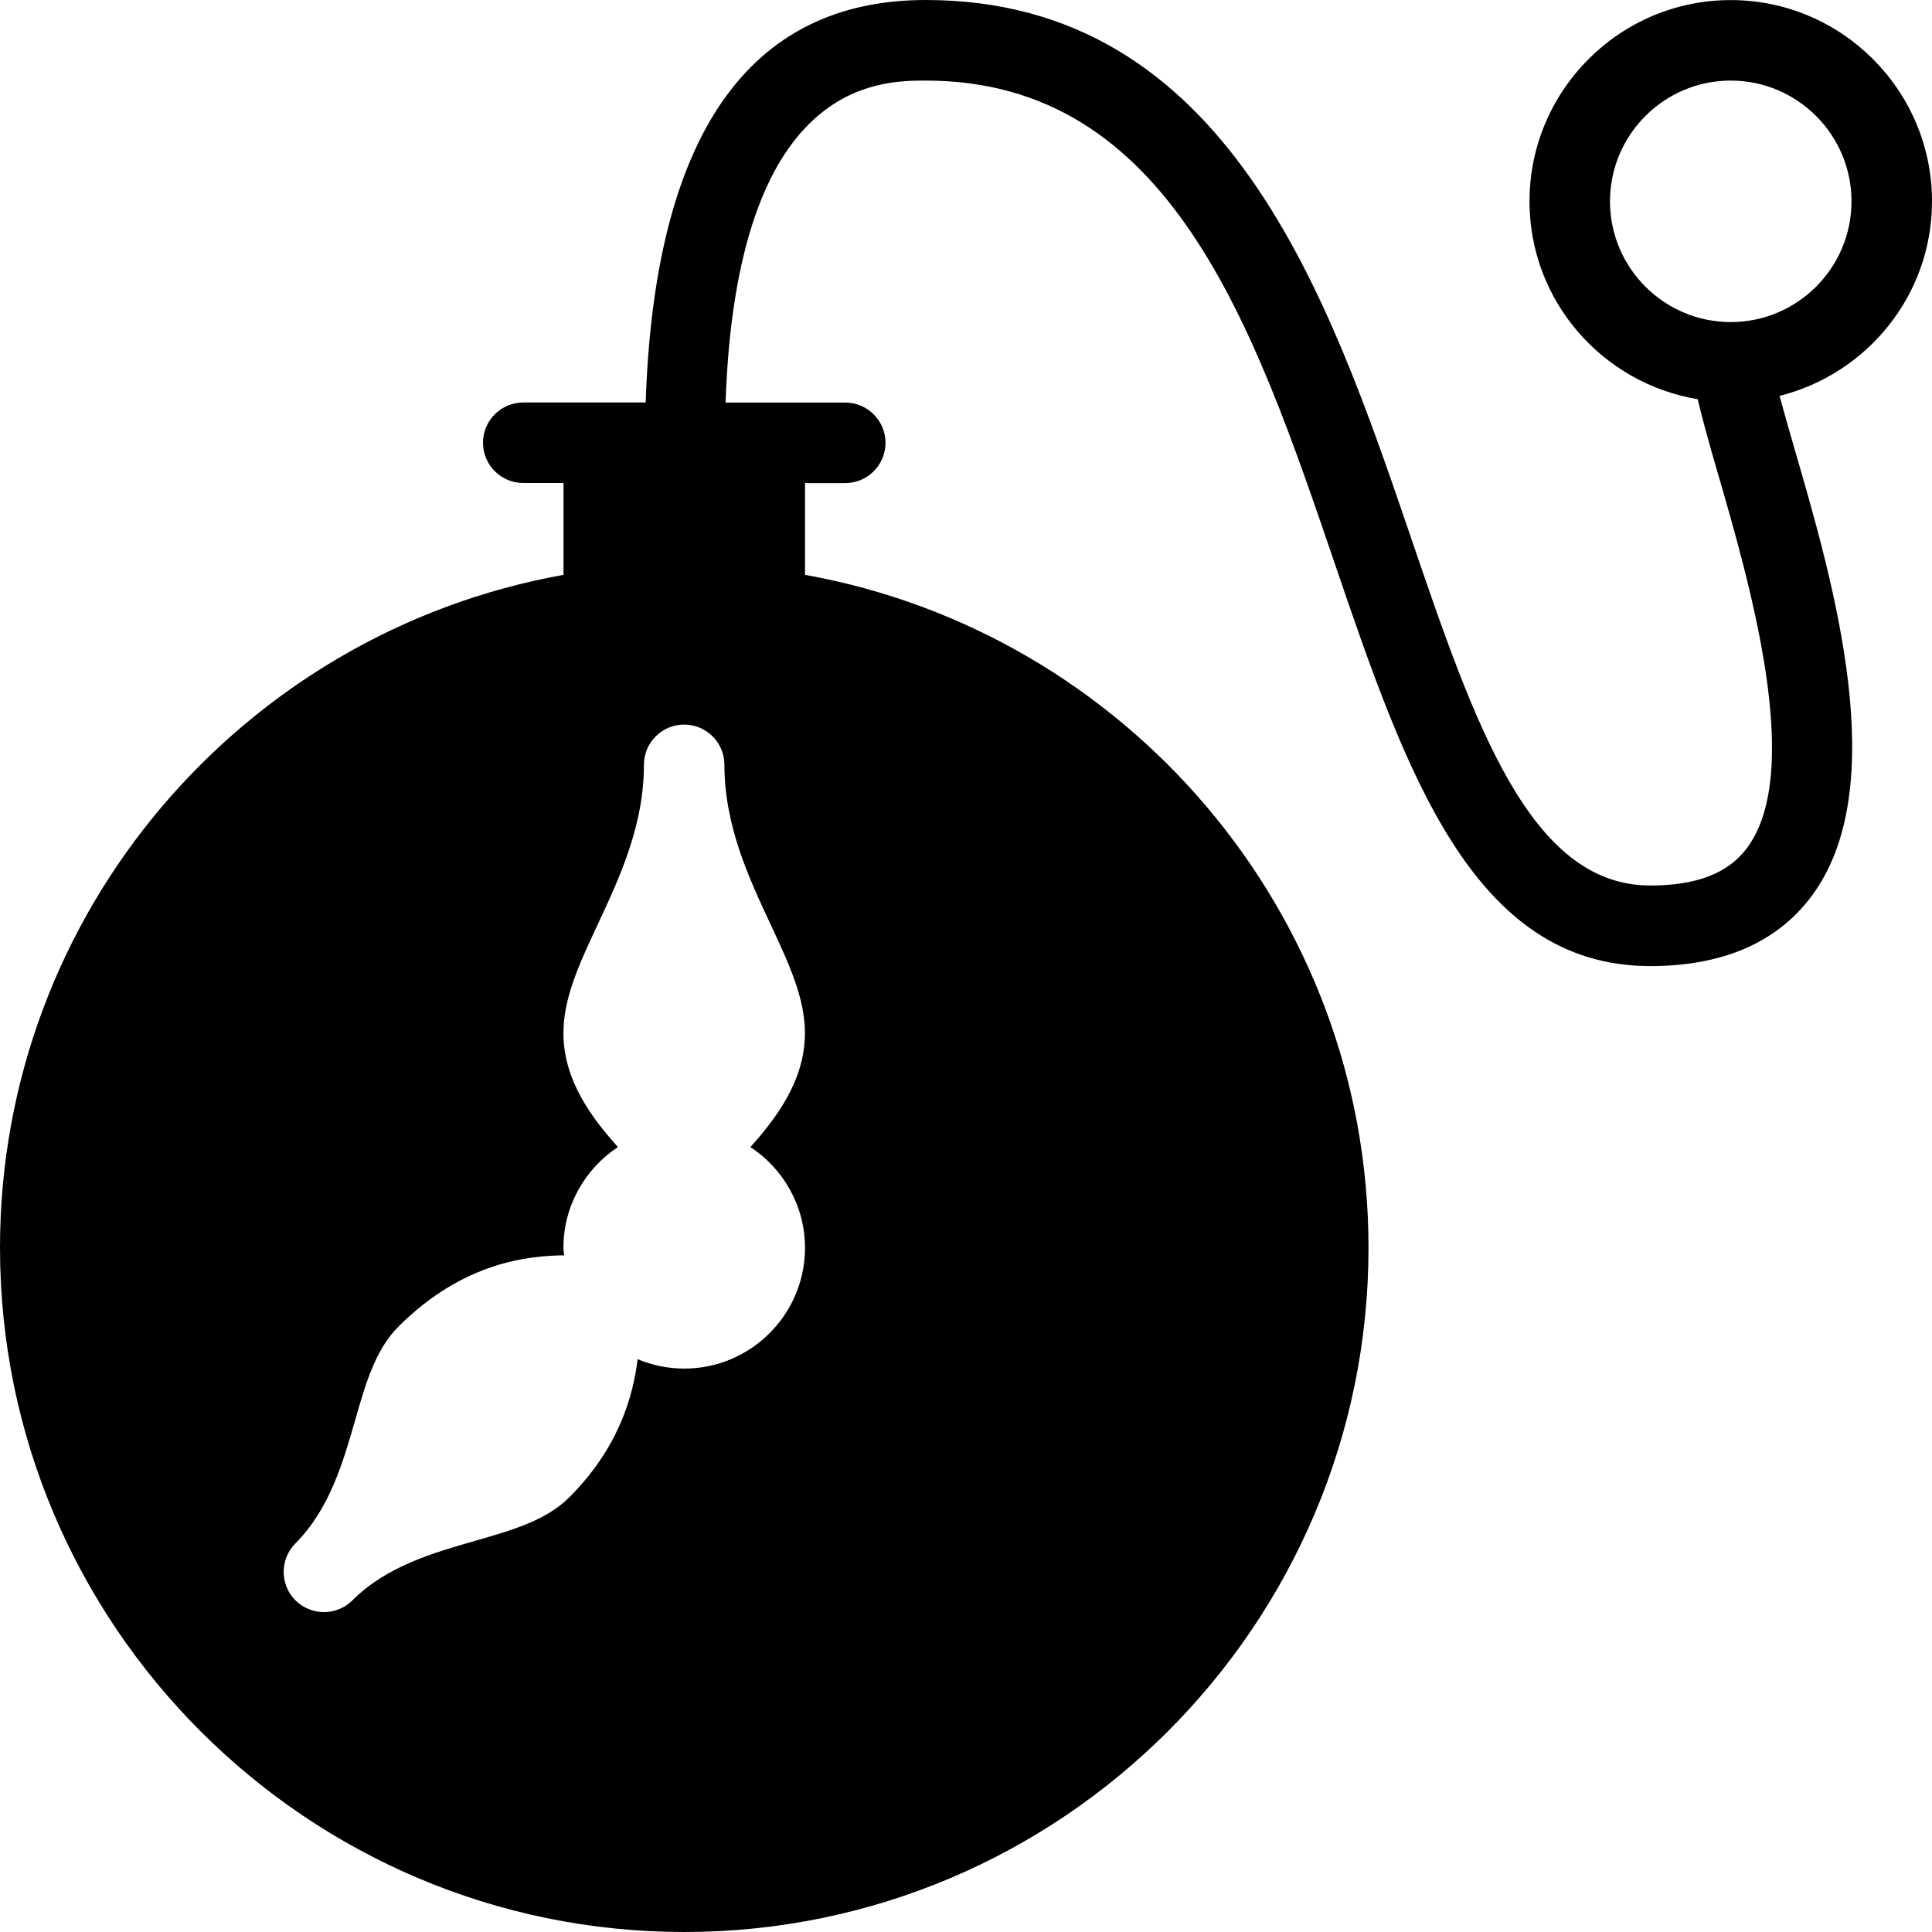 <?xml version="1.0" encoding="iso-8859-1"?>
<!-- Generator: Adobe Illustrator 19.0.0, SVG Export Plug-In . SVG Version: 6.00 Build 0)  -->
<svg version="1.1" id="Layer_1" xmlns="http://www.w3.org/2000/svg" xmlns:xlink="http://www.w3.org/1999/xlink" x="0px" y="0px"
	 viewBox="0 0 24 24" style="enable-background:new 0 0 24 24;" xml:space="preserve">
<g>
	<g>
		<path d="M24,2.501c0-1.378-1.122-2.5-2.5-2.5S19,1.123,19,2.501c0,1.238,0.906,2.261,2.089,2.458
			c0.061,0.251,0.137,0.533,0.239,0.881c0.407,1.4,1.088,3.744,0.371,4.698C21.466,10.849,21.074,11,20.5,11
			c-1.498,0-2.184-2.01-2.978-4.338C16.509,3.694,15.25,0,11.5,0C9.291,0,8.13,1.695,8.021,5H6.5C6.224,5,6,5.224,6,5.5
			S6.224,6,6.5,6H7v1.141C3.027,7.852,0,11.326,0,15.5C0,20.187,3.813,24,8.5,24s8.5-3.813,8.5-8.5c0-4.174-3.027-7.648-7-8.359
			v-1.14h0.5c0.276,0,0.5-0.224,0.5-0.5s-0.224-0.5-0.5-0.5H9.013c0.138-3.988,1.893-4,2.487-4c3.034,0,4.072,3.042,5.076,5.985
			c0.88,2.579,1.711,5.015,3.924,5.015c0.896,0,1.569-0.29,1.999-0.862c1.017-1.354,0.278-3.896-0.211-5.578
			c-0.068-0.235-0.131-0.453-0.182-0.643C23.191,4.646,24,3.67,24,2.501z M9.571,11.48c0.229,0.491,0.428,0.915,0.428,1.354
			c0,0.594-0.364,1.065-0.677,1.415C9.73,14.518,10,14.978,10,15.501c0,0.827-0.673,1.5-1.5,1.5c-0.205,0-0.401-0.042-0.579-0.117
			c-0.059,0.476-0.241,1.108-0.85,1.717c-0.287,0.287-0.714,0.409-1.166,0.539c-0.517,0.148-1.103,0.315-1.527,0.74
			c-0.098,0.098-0.226,0.146-0.354,0.146c-0.128,0-0.256-0.049-0.354-0.146c-0.098-0.097-0.146-0.226-0.146-0.354
			c0-0.128,0.049-0.256,0.146-0.354c0.425-0.425,0.592-1.01,0.741-1.527c0.129-0.452,0.251-0.878,0.538-1.165
			c0.812-0.812,1.631-0.88,2.059-0.886c-0.002-0.031-0.009-0.061-0.009-0.093c0-0.523,0.27-0.983,0.677-1.252
			c-0.313-0.349-0.677-0.821-0.677-1.415c0-0.439,0.198-0.863,0.428-1.354c0.268-0.574,0.572-1.224,0.572-1.979
			c0-0.276,0.224-0.5,0.5-0.5s0.5,0.224,0.5,0.5C8.999,10.256,9.303,10.907,9.571,11.48z M21.5,4.001c-0.827,0-1.5-0.673-1.5-1.5
			c0-0.827,0.673-1.5,1.5-1.5c0.827,0,1.5,0.673,1.5,1.5C23,3.328,22.327,4.001,21.5,4.001z"/>
	</g>
</g>
</svg>
